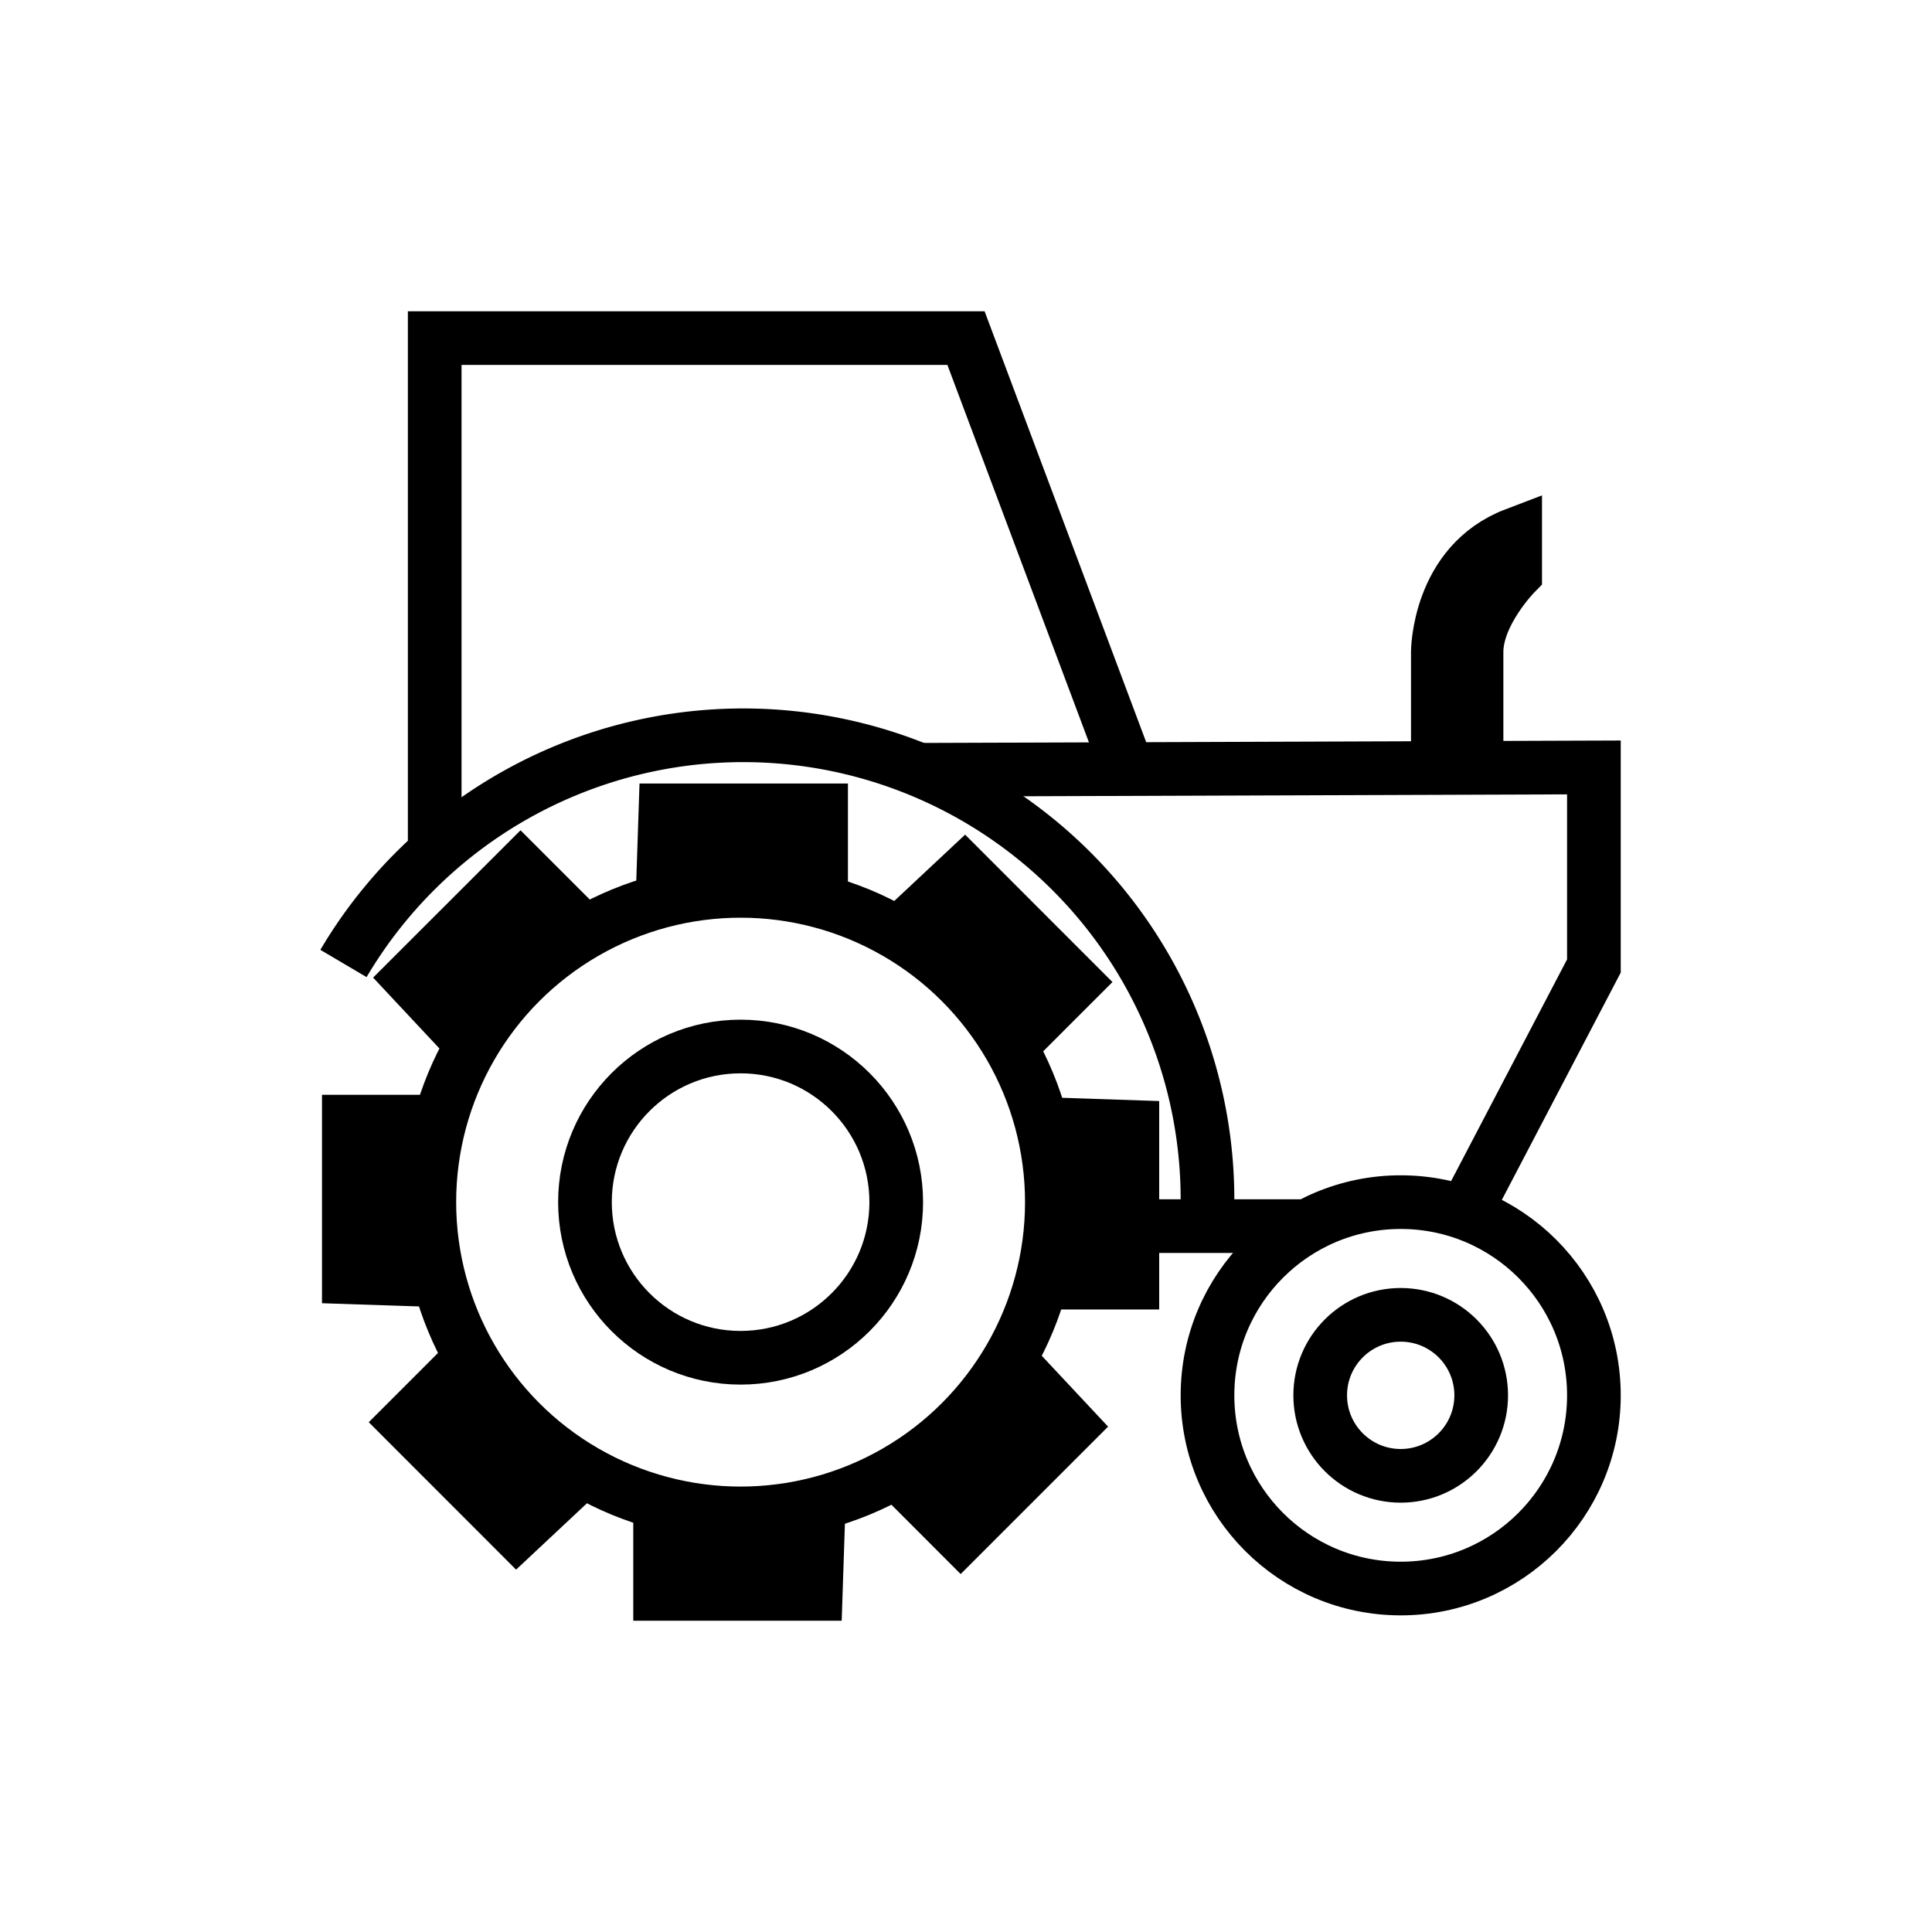 <svg id="Layer_2" data-name="Layer 2" xmlns="http://www.w3.org/2000/svg" viewBox="0 0 360 360"><defs><style>.cls-1{fill:none;}.cls-1,.cls-2{stroke:#000;stroke-miterlimit:10;stroke-width:10px;}</style></defs><title>tractor</title><polyline class="cls-1" points="81 158 81 63 180 63 210 143"/><circle class="cls-1" cx="138" cy="224" r="29"/><circle class="cls-1" cx="138" cy="224" r="58"/><path class="cls-1" d="M64,179.53a86.51,86.51,0,0,1,161,44"/><circle class="cls-1" cx="261" cy="260" r="15"/><circle class="cls-1" cx="261" cy="260" r="36"/><polyline class="cls-2" points="123.44 167.84 124 151 153 151 153 166"/><polyline class="cls-2" points="88 194.59 76.48 182.28 96.99 161.78 107.59 172.38"/><polyline class="cls-2" points="81.84 238.56 65 238 65 209 80 209"/><polyline class="cls-2" points="108.58 274 96.28 285.52 75.78 265.01 86.38 254.41"/><polyline class="cls-2" points="152.56 280.16 152 297 123 297 123 282"/><polyline class="cls-2" points="188 253.41 199.52 265.72 179.01 286.23 168.41 275.62"/><polyline class="cls-2" points="194.16 209.44 211 210 211 239 196 239"/><polyline class="cls-2" points="167.41 174 179.72 162.48 200.22 182.99 189.62 193.59"/><polyline class="cls-1" points="171.29 143.44 297 143 297 180 272.92 226.03"/><line class="cls-1" x1="243.62" y1="228.47" x2="196" y2="228.47"/><path class="cls-1" d="M267.92,143.44V121.5s0-16.45,14.41-21.94v7.32s-7.2,7.31-7.2,14.62v21.94"/></svg>